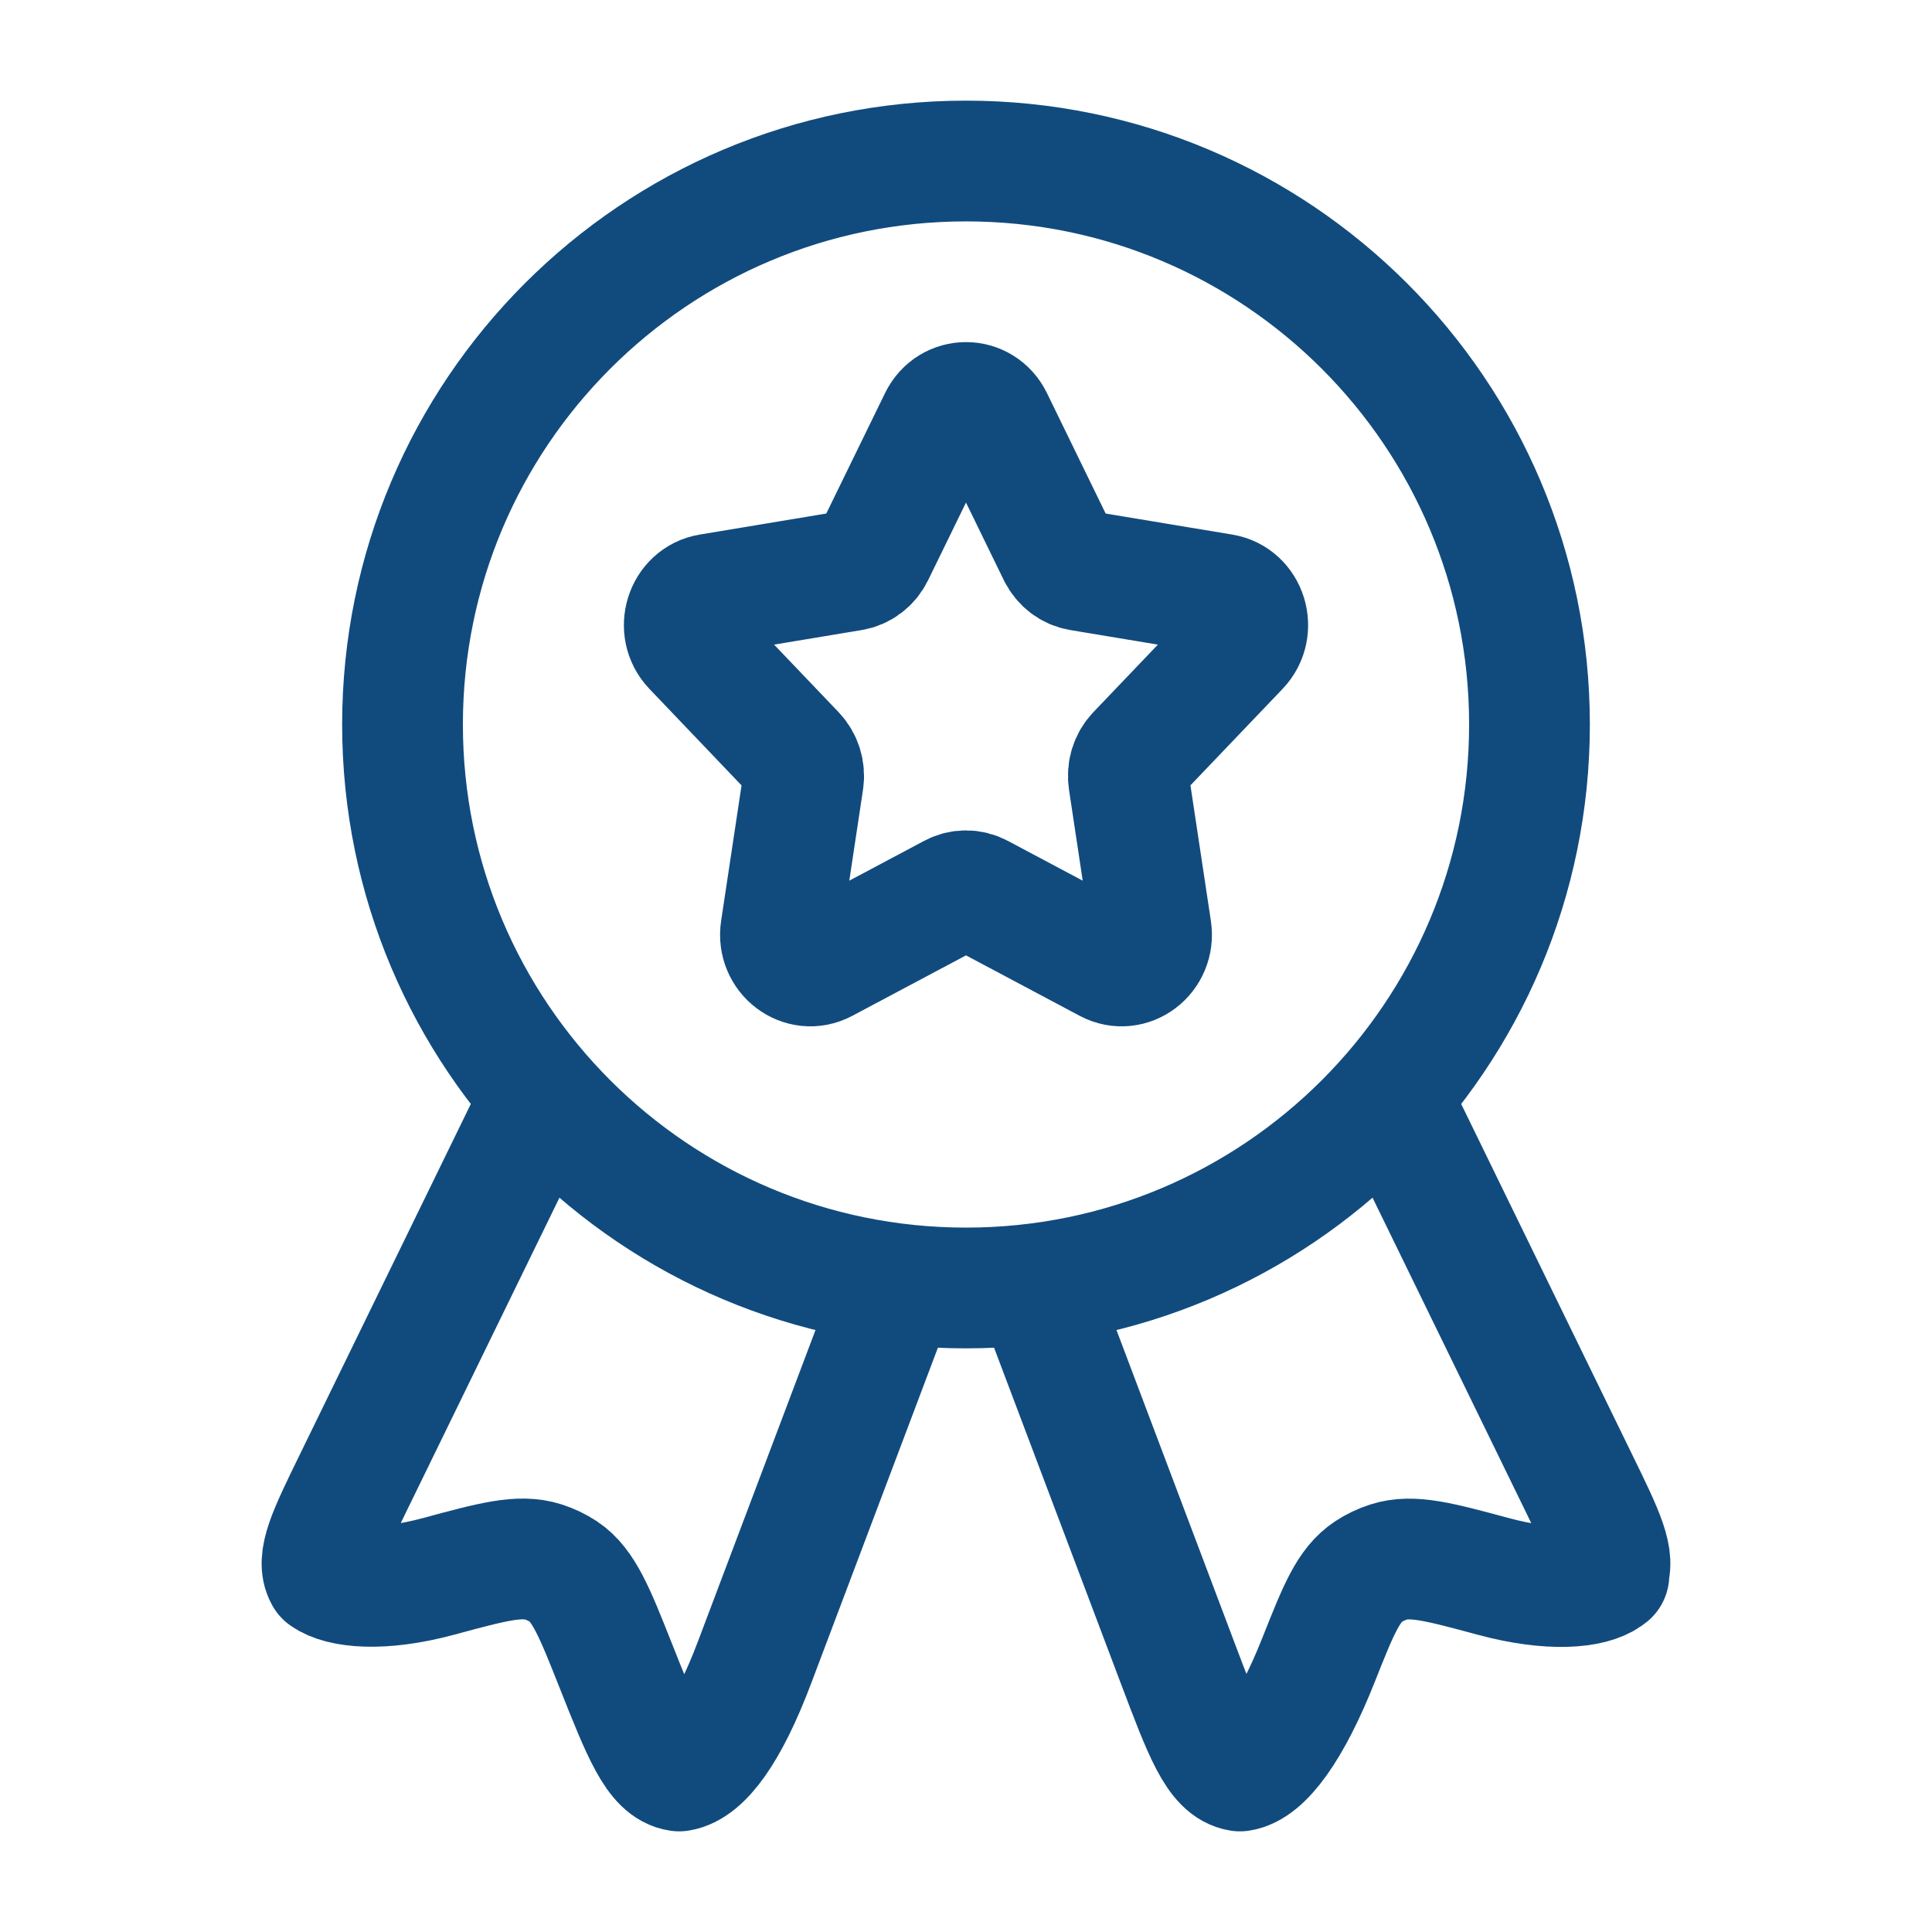 <svg width="32" height="32" viewBox="0 0 32 32" fill="none" xmlns="http://www.w3.org/2000/svg">
<path d="M15.558 6.949C15.742 6.572 16.258 6.572 16.442 6.949L17.526 9.173C17.599 9.32 17.734 9.423 17.89 9.449L20.248 9.841C20.648 9.908 20.807 10.419 20.521 10.719L18.833 12.486C18.721 12.604 18.67 12.769 18.695 12.933L19.067 15.4C19.13 15.818 18.713 16.134 18.352 15.942L16.225 14.811C16.084 14.735 15.916 14.735 15.775 14.811L13.648 15.942C13.287 16.134 12.87 15.818 12.933 15.4L13.305 12.933C13.33 12.769 13.278 12.604 13.166 12.486L11.479 10.719C11.193 10.419 11.352 9.908 11.752 9.841L14.11 9.449C14.266 9.423 14.401 9.32 14.473 9.173L15.558 6.949Z" stroke="#114B7E" stroke-width="2" stroke-linecap="round" stroke-linejoin="round"/>
<path d="M25.333 12C25.333 17.154 21.155 21.333 16 21.333C10.845 21.333 6.667 17.154 6.667 12C6.667 6.845 10.845 2.667 16 2.667C21.155 2.667 25.333 6.845 25.333 12Z" stroke="#114B7E" stroke-width="2" stroke-linecap="round" stroke-linejoin="round"/>
<path d="M17.333 21.79L19.502 27.535C19.939 28.692 20.157 29.271 20.537 29.333C20.918 29.277 21.385 28.64 21.841 27.489C22.168 26.665 22.331 26.253 22.667 26.031C22.77 25.963 22.883 25.909 23.003 25.871C23.391 25.748 23.839 25.869 24.733 26.11C25.689 26.369 26.353 26.297 26.616 26.11C26.693 26.055 26.616 26.106 26.616 26.106C26.77 25.832 26.562 25.405 26.145 24.551L23.275 18.666" stroke="#114B7E" stroke-width="2" stroke-linecap="round" stroke-linejoin="round"/>
<path d="M14.667 21.789L12.498 27.534C12.061 28.691 11.629 29.271 11.249 29.333C10.868 29.277 10.64 28.702 10.184 27.551C9.857 26.727 9.669 26.252 9.333 26.03C9.229 25.962 9.117 25.908 8.997 25.87C8.608 25.747 8.161 25.867 7.267 26.109C6.311 26.368 5.646 26.291 5.384 26.105C5.23 25.831 5.438 25.404 5.855 24.55L8.725 18.666" stroke="#114B7E" stroke-width="2" stroke-linecap="round" stroke-linejoin="round"/>
</svg>
